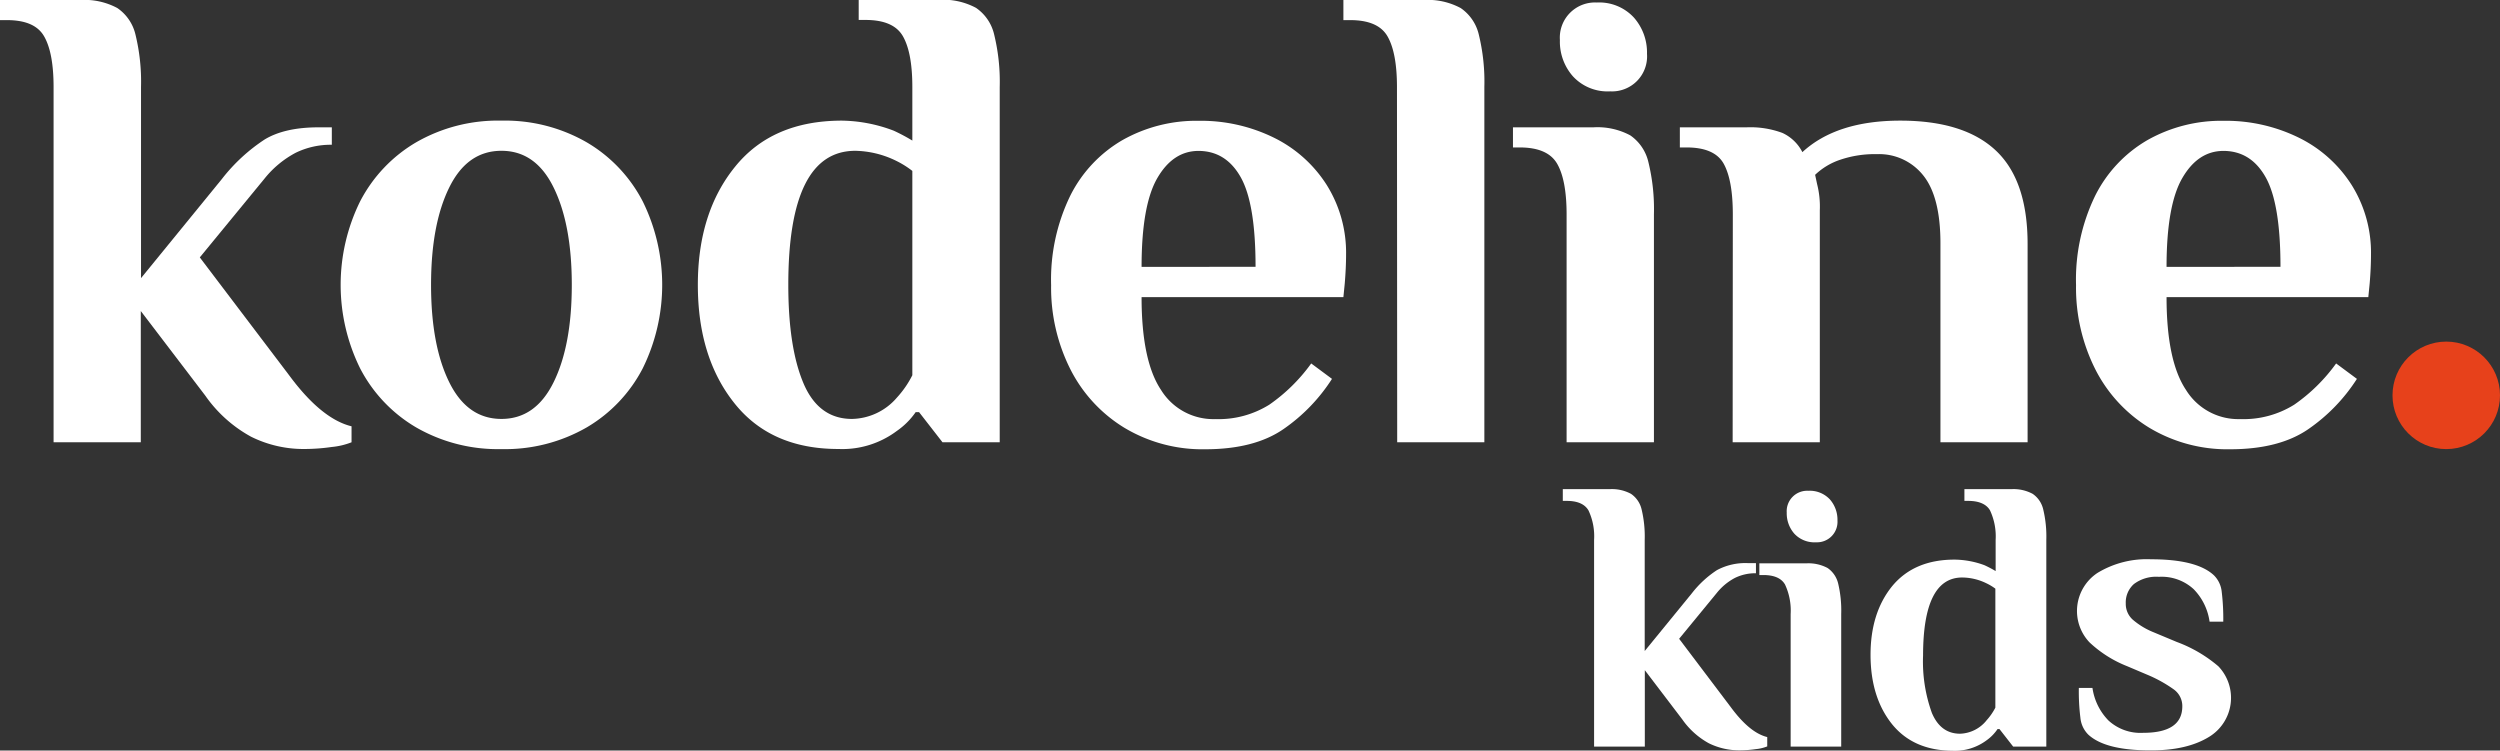 <svg id="Layer_1" data-name="Layer 1" xmlns="http://www.w3.org/2000/svg" viewBox="0 0 447.45 134.33"><rect x="0" y="0" width="447.45" height="134.33" fill="#333333" stroke="none"/><defs><style>.cls-1{fill:#fff;}.cls-2{fill:#e7411b;}</style></defs><path class="cls-1" d="M74.34,125a24.12,24.12,0,0,1-8.21-7.38L54.61,102.51V126H39V62.43c0-4.08-.56-7.09-1.68-9.06S34,50.44,30.61,50.44h-1.2v-3.6h14.4a12.43,12.43,0,0,1,6.6,1.44A7.94,7.94,0,0,1,53.65,53a35.6,35.6,0,0,1,1,9.42v34.2L69.13,78.87a31.67,31.67,0,0,1,7.67-7.08q3.6-2.16,9.6-2.16h2.4v3.12a14.29,14.29,0,0,0-6.48,1.44,17.82,17.82,0,0,0-5.52,4.56L65.17,92.91l16,21.11q5.76,7.8,11.16,9.12V126a12.94,12.94,0,0,1-3.54.84,34.5,34.5,0,0,1-4.74.36A21.06,21.06,0,0,1,74.34,125Z" transform="translate(-29.41 -46.84)"/><path class="cls-1" d="M103.86,123.32a26.24,26.24,0,0,1-10-10.56,33.79,33.79,0,0,1,0-29.87,26.24,26.24,0,0,1,10-10.56,29.31,29.31,0,0,1,15.3-3.9,29.29,29.29,0,0,1,15.29,3.9,26.24,26.24,0,0,1,10,10.56,33.79,33.79,0,0,1,0,29.87,26.24,26.24,0,0,1-10,10.56,29.29,29.29,0,0,1-15.29,3.9A29.31,29.31,0,0,1,103.86,123.32Zm24.65-8.1q3.24-6.59,3.24-17.39t-3.24-17.4q-3.22-6.6-9.35-6.6t-9.36,6.6q-3.24,6.6-3.24,17.4t3.24,17.39q3.24,6.6,9.36,6.6T128.51,115.22Z" transform="translate(-29.41 -46.84)"/><path class="cls-1" d="M160.85,119q-6.54-8.2-6.54-21.17T161,76.65q6.66-8.22,19.13-8.22a27,27,0,0,1,9.24,1.8A33.17,33.17,0,0,1,192.7,72v-9.6c0-4.08-.56-7.09-1.68-9.06s-3.36-2.93-6.72-2.93h-1.2v-3.6h14.4a12.43,12.43,0,0,1,6.6,1.44A7.94,7.94,0,0,1,207.34,53a35.6,35.6,0,0,1,1,9.42V126H198.1l-4.2-5.4h-.6a13.31,13.31,0,0,1-3.36,3.36,16.27,16.27,0,0,1-10.44,3.24Q167.38,127.22,160.85,119Zm29.09-1a17.58,17.58,0,0,0,2.76-4V77.43a16.2,16.2,0,0,0-2.88-1.8,17.26,17.26,0,0,0-7.32-1.8q-12,0-12,24,0,11.16,2.7,17.57t8.69,6.42A10.83,10.83,0,0,0,189.94,118Z" transform="translate(-29.41 -46.84)"/><path class="cls-1" d="M230.61,123.38a26,26,0,0,1-9.65-10.5,32.45,32.45,0,0,1-3.42-15,34.33,34.33,0,0,1,3.42-16,23.78,23.78,0,0,1,9.41-10,26.89,26.89,0,0,1,13.56-3.42,29.63,29.63,0,0,1,13.44,3,23.41,23.41,0,0,1,9.48,8.46,22.82,22.82,0,0,1,3.48,12.54q0,2.28-.24,5.16l-.24,2.4H233.73q0,11.4,3.48,16.61a11,11,0,0,0,9.72,5.22,17.14,17.14,0,0,0,9.66-2.58,31,31,0,0,0,7.5-7.38l3.72,2.76a31.62,31.62,0,0,1-8.7,9q-5.22,3.6-14,3.6A27.14,27.14,0,0,1,230.61,123.38Zm23.52-28.79q0-11.28-2.64-16t-7.56-4.74q-4.56,0-7.38,4.86t-2.82,15.9Z" transform="translate(-29.41 -46.84)"/><path class="cls-1" d="M279.44,62.43c0-4.08-.56-7.09-1.68-9.06s-3.36-2.93-6.71-2.93h-1.2v-3.6h14.39a12.43,12.43,0,0,1,6.6,1.44A7.94,7.94,0,0,1,294.08,53a35.6,35.6,0,0,1,1,9.42V126h-15.6Z" transform="translate(-29.41 -46.84)"/><path class="cls-1" d="M309.8,85.23q0-6.12-1.68-9.06t-6.72-2.94h-1.2v-3.6h14.4a12.43,12.43,0,0,1,6.6,1.44,8,8,0,0,1,3.23,4.74,35.55,35.55,0,0,1,1,9.42V126H309.8Zm1.14-24.72A9.38,9.38,0,0,1,308.6,54a6.29,6.29,0,0,1,6.6-6.71A8.43,8.43,0,0,1,321.86,50a9.45,9.45,0,0,1,2.33,6.47,6.27,6.27,0,0,1-6.59,6.72A8.43,8.43,0,0,1,310.94,60.51Z" transform="translate(-29.41 -46.84)"/><path class="cls-1" d="M339.55,85.23q0-6.12-1.62-9.06t-6.66-2.94h-1.2v-3.6H342a16.43,16.43,0,0,1,6.42,1A7.57,7.57,0,0,1,352,74.07q6.12-5.64,17.52-5.64t17.09,5.34q5.7,5.34,5.7,16.74V126h-15.6V90.39q0-8.28-3.05-12.12a10.09,10.09,0,0,0-8.34-3.84,19.19,19.19,0,0,0-6.54,1,12,12,0,0,0-4.5,2.7l.36,1.68a16.25,16.25,0,0,1,.48,4.68V126h-15.6Z" transform="translate(-29.41 -46.84)"/><path class="cls-1" d="M414.06,123.38a26,26,0,0,1-9.66-10.5,32.45,32.45,0,0,1-3.42-15,34.33,34.33,0,0,1,3.42-16,23.8,23.8,0,0,1,9.42-10,26.89,26.89,0,0,1,13.56-3.42,29.62,29.62,0,0,1,13.43,3,23.41,23.41,0,0,1,9.48,8.46,22.82,22.82,0,0,1,3.48,12.54q0,2.28-.24,5.16l-.24,2.4H417.18q0,11.4,3.48,16.61a11,11,0,0,0,9.71,5.22,17.14,17.14,0,0,0,9.66-2.58,31,31,0,0,0,7.5-7.38l3.72,2.76a31.62,31.62,0,0,1-8.7,9q-5.22,3.6-14,3.6A27.14,27.14,0,0,1,414.06,123.38Zm23.51-28.79q0-11.28-2.64-16t-7.55-4.74c-3.05,0-5.5,1.62-7.38,4.86s-2.82,8.54-2.82,15.9Z" transform="translate(-29.41 -46.84)"/><path class="cls-1" d="M335.28,179.88a14,14,0,0,1-4.78-4.29l-6.7-8.8v13.68h-9.08v-37a10.85,10.85,0,0,0-1-5.27q-1-1.71-3.9-1.71h-.7v-2.1h8.37a7.2,7.2,0,0,1,3.84.84,4.64,4.64,0,0,1,1.89,2.76,20.73,20.73,0,0,1,.56,5.48v19.89L332.24,153a18.45,18.45,0,0,1,4.47-4.12,10.75,10.75,0,0,1,5.58-1.25h1.4v1.81a8.29,8.29,0,0,0-3.77.84,10.29,10.29,0,0,0-3.21,2.65l-6.77,8.24,9.28,12.28q3.36,4.55,6.49,5.31v1.67a7.38,7.38,0,0,1-2.06.49,20,20,0,0,1-2.75.21A12.26,12.26,0,0,1,335.28,179.88Z" transform="translate(-29.41 -46.84)"/><path class="cls-1" d="M349.9,156.74a11,11,0,0,0-1-5.27c-.65-1.14-1.95-1.71-3.91-1.71h-.69v-2.09h8.37a7.3,7.3,0,0,1,3.84.83,4.69,4.69,0,0,1,1.89,2.76,20.86,20.86,0,0,1,.55,5.48v23.73H349.9Zm.66-14.38a5.51,5.51,0,0,1-1.36-3.77,3.66,3.66,0,0,1,3.84-3.91,4.93,4.93,0,0,1,3.88,1.54,5.51,5.51,0,0,1,1.36,3.77,3.67,3.67,0,0,1-3.84,3.91A4.9,4.9,0,0,1,350.56,142.36Z" transform="translate(-29.41 -46.84)"/><path class="cls-1" d="M368,176.39q-3.79-4.78-3.8-12.32t3.87-12.32Q372,147,379.22,147a15.86,15.86,0,0,1,5.37,1,21.2,21.2,0,0,1,2,1.05v-5.58a11,11,0,0,0-1-5.27c-.65-1.14-2-1.71-3.91-1.71H381v-2.1h8.38a7.25,7.25,0,0,1,3.84.84,4.63,4.63,0,0,1,1.88,2.76,20.73,20.73,0,0,1,.56,5.48v37h-5.93l-2.45-3.14h-.35a7.81,7.81,0,0,1-1.95,2,9.5,9.5,0,0,1-6.07,1.88Q371.82,181.17,368,176.39Zm16.93-.59a10.44,10.44,0,0,0,1.61-2.31V152.2a9.48,9.48,0,0,0-1.68-1,10,10,0,0,0-4.26-1q-7,0-7,14a27.08,27.08,0,0,0,1.57,10.22q1.57,3.74,5.06,3.74A6.34,6.34,0,0,0,384.94,175.8Z" transform="translate(-29.41 -46.84)"/><path class="cls-1" d="M403.16,178.31a4.89,4.89,0,0,1-1.4-3,38.66,38.66,0,0,1-.28-5.34h2.44a10.44,10.44,0,0,0,2.87,5.83A8.46,8.46,0,0,0,413,178q7,0,7-4.75a3.67,3.67,0,0,0-1.5-3,24,24,0,0,0-4.78-2.65l-3.63-1.54a21.09,21.09,0,0,1-6.7-4.25,8.16,8.16,0,0,1,1.43-12.43,17,17,0,0,1,9.59-2.44q8.17,0,11.24,2.86a4.83,4.83,0,0,1,1.4,2.93,40.25,40.25,0,0,1,.28,5.38h-2.45a10.34,10.34,0,0,0-2.86-5.83,8.46,8.46,0,0,0-6.21-2.2,6.63,6.63,0,0,0-4.47,1.29,4.39,4.39,0,0,0-1.46,3.46,3.79,3.79,0,0,0,1.22,2.89,13.33,13.33,0,0,0,3.73,2.27l4.19,1.75a24.56,24.56,0,0,1,7.44,4.36,8.17,8.17,0,0,1-1.68,12.63q-3.94,2.42-10.37,2.41Q406.23,181.17,403.16,178.31Z" transform="translate(-29.41 -46.84)"/><circle class="cls-2" cx="437.83" cy="70.76" r="9.62"/></svg>